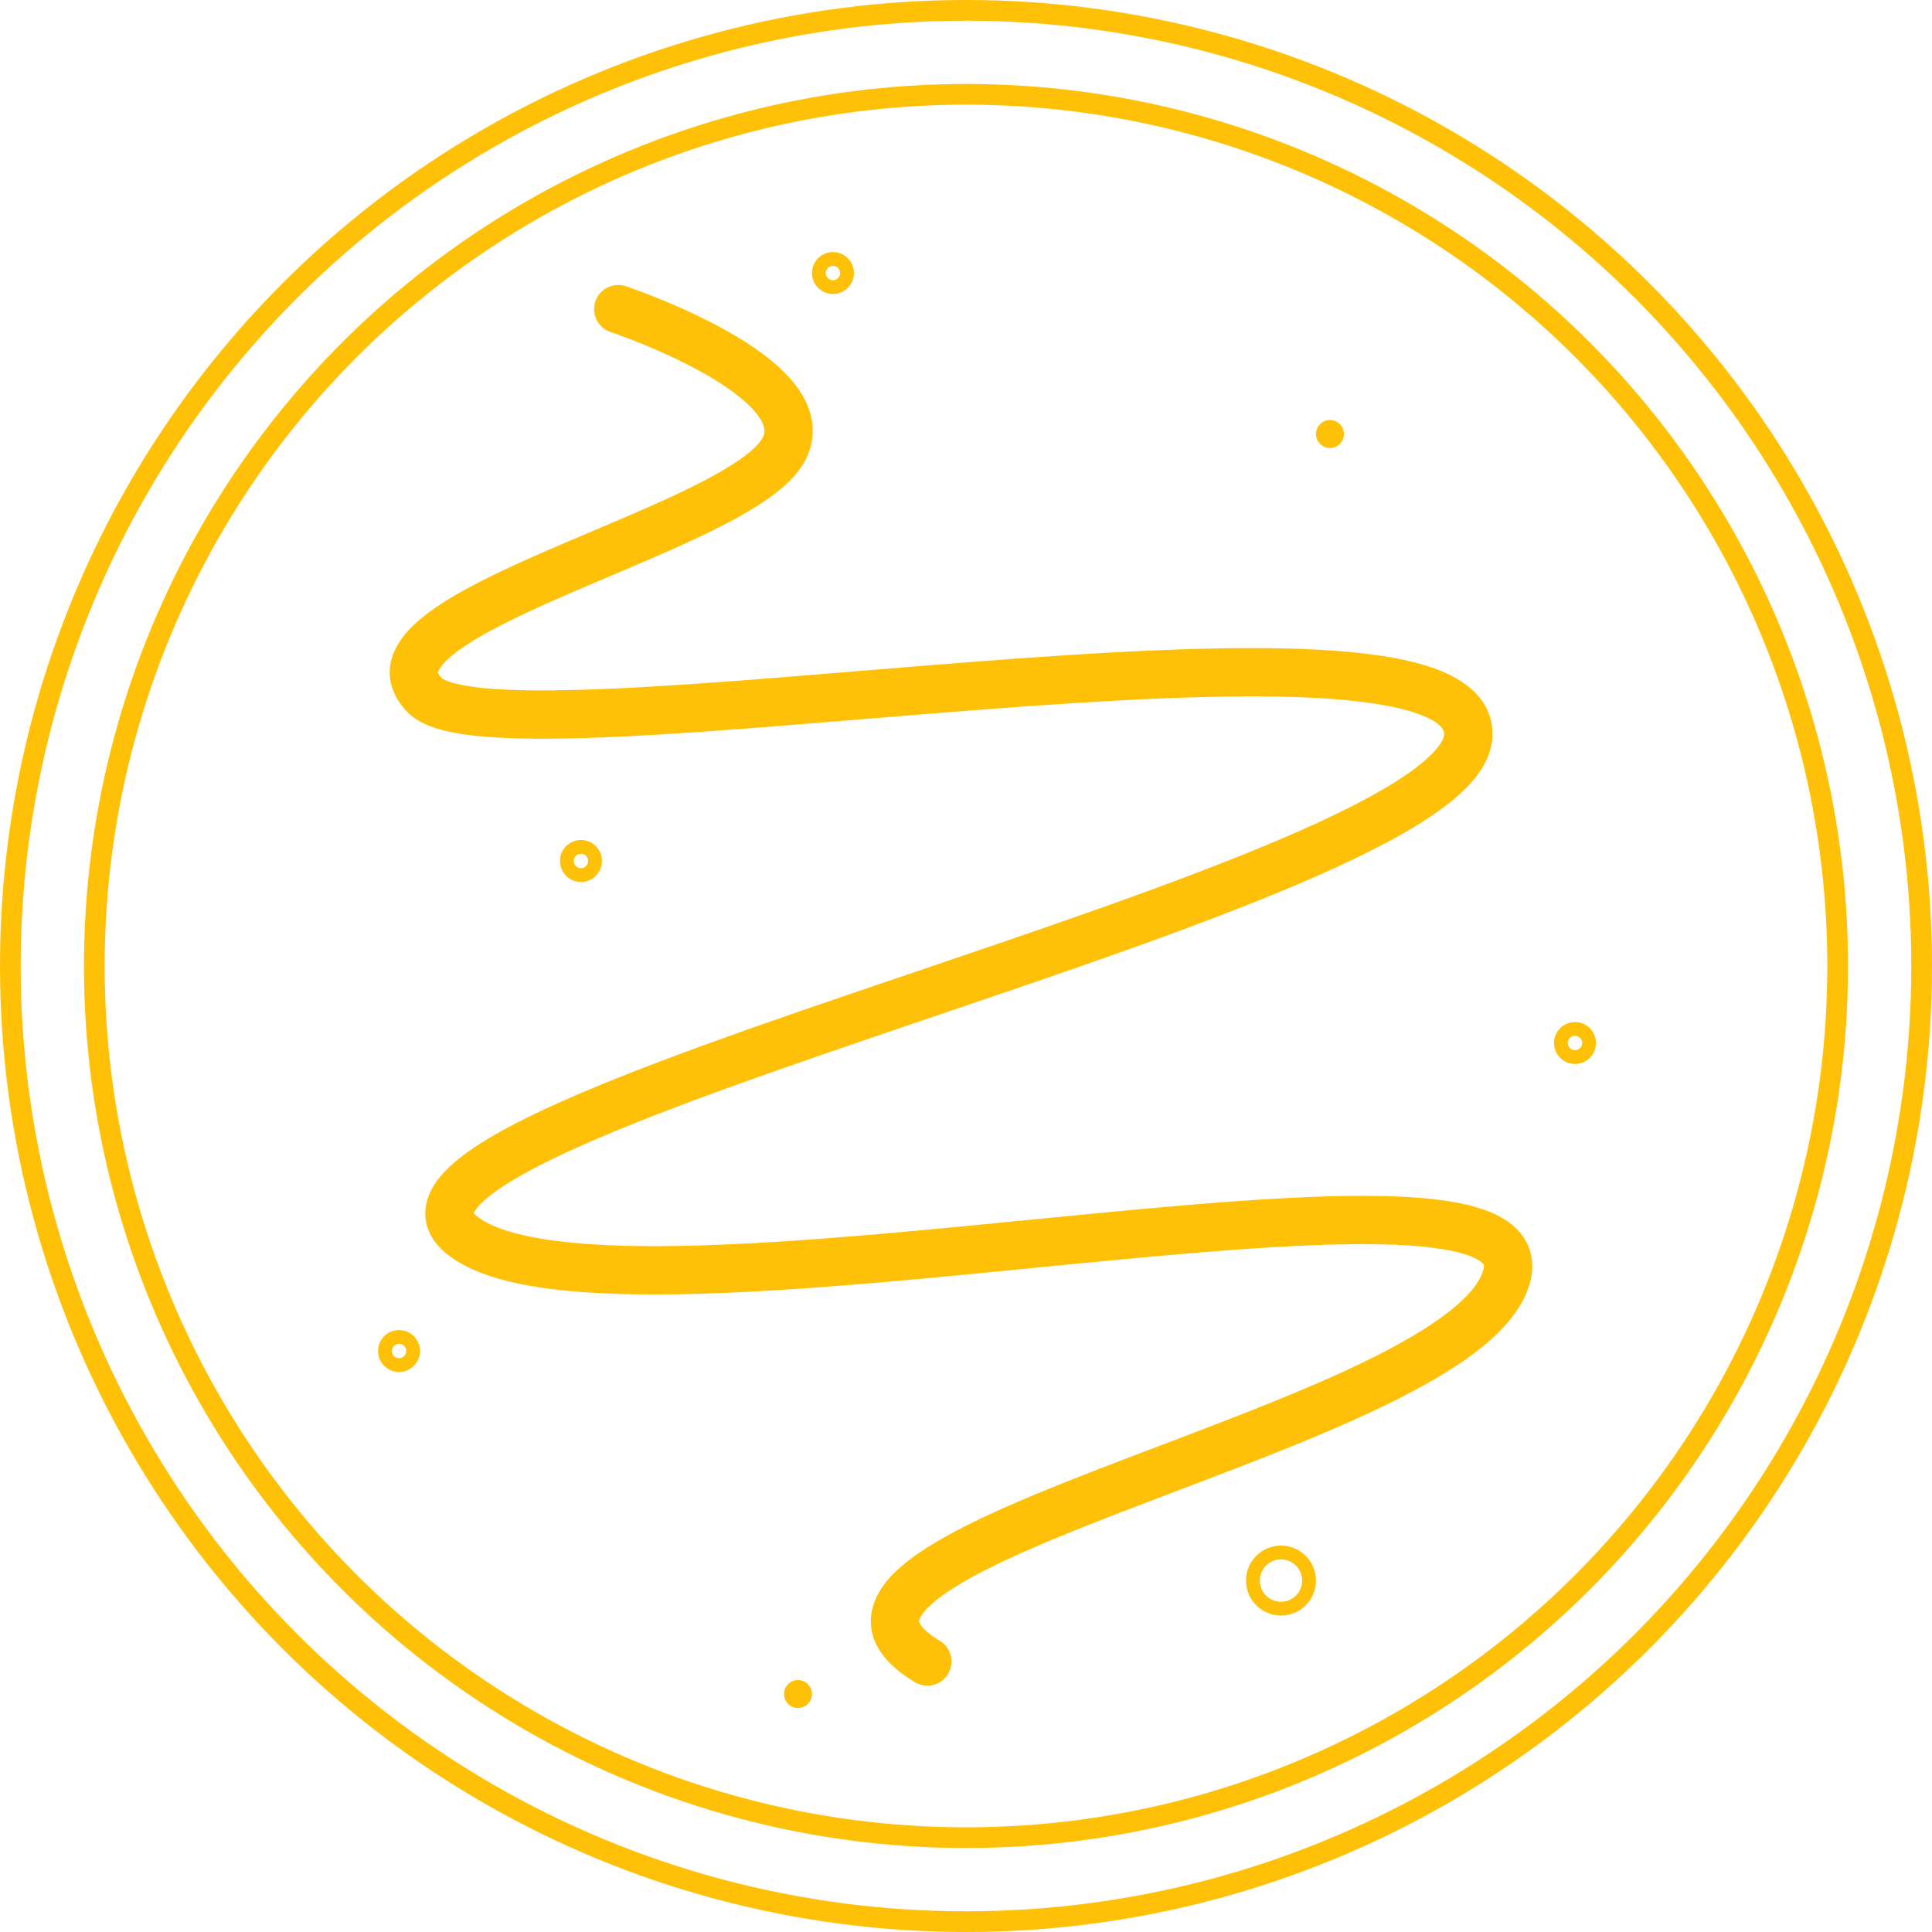 <svg width="28" height="28" viewBox="0 0 28 28" fill="none" xmlns="http://www.w3.org/2000/svg">
<circle cx="14" cy="14" r="13.85" stroke="#FFC107" stroke-width="0.3"/>
<circle cx="14" cy="14" r="12.633" stroke="#FFC107" stroke-width="0.3"/>
<path d="M9.071 4.148C8.887 4.087 8.689 4.186 8.628 4.369C8.567 4.553 8.666 4.751 8.849 4.812L9.071 4.148ZM13.26 24.38C13.426 24.48 13.641 24.426 13.74 24.26C13.84 24.094 13.786 23.879 13.62 23.78L13.26 24.38ZM8.96 4.48C8.849 4.812 8.849 4.812 8.849 4.812C8.849 4.812 8.849 4.812 8.849 4.812C8.849 4.812 8.849 4.812 8.849 4.812C8.85 4.812 8.85 4.812 8.851 4.812C8.852 4.813 8.854 4.814 8.857 4.815C8.862 4.816 8.871 4.819 8.882 4.823C8.905 4.831 8.939 4.843 8.982 4.859C9.068 4.89 9.191 4.937 9.334 4.996C9.624 5.115 9.991 5.283 10.32 5.48C10.661 5.685 10.912 5.893 11.022 6.078C11.073 6.162 11.082 6.221 11.078 6.264C11.073 6.304 11.051 6.374 10.953 6.472L11.447 6.967C11.629 6.786 11.747 6.576 11.773 6.341C11.799 6.107 11.729 5.895 11.623 5.717C11.418 5.377 11.039 5.095 10.68 4.88C10.309 4.657 9.906 4.475 9.601 4.349C9.447 4.286 9.316 4.236 9.222 4.202C9.176 4.185 9.139 4.171 9.113 4.162C9.1 4.158 9.09 4.154 9.082 4.152C9.079 4.151 9.076 4.15 9.074 4.149C9.073 4.149 9.072 4.149 9.072 4.148C9.072 4.148 9.071 4.148 9.071 4.148C9.071 4.148 9.071 4.148 9.071 4.148C9.071 4.148 9.071 4.148 8.96 4.48ZM10.953 6.472C10.724 6.701 10.256 6.959 9.637 7.242C9.015 7.526 8.357 7.787 7.698 8.08C7.073 8.358 6.468 8.656 6.092 8.972C5.907 9.128 5.727 9.329 5.668 9.58C5.601 9.866 5.71 10.124 5.913 10.328L6.407 9.832C6.365 9.79 6.353 9.764 6.35 9.755C6.348 9.75 6.348 9.747 6.35 9.74C6.357 9.711 6.396 9.632 6.543 9.508C6.832 9.264 7.347 9.002 7.982 8.72C8.583 8.453 9.325 8.154 9.928 7.878C10.534 7.601 11.116 7.299 11.447 6.967L10.953 6.472ZM5.913 10.328C6.051 10.466 6.247 10.54 6.428 10.585C6.621 10.634 6.851 10.665 7.106 10.683C7.618 10.719 8.273 10.71 9.012 10.675C10.488 10.604 12.357 10.428 14.167 10.289C15.989 10.149 17.752 10.046 19.057 10.114C19.713 10.149 20.222 10.226 20.557 10.348C20.908 10.475 20.93 10.594 20.93 10.64H21.63C21.63 10.126 21.215 9.842 20.796 9.69C20.361 9.532 19.767 9.451 19.093 9.415C17.738 9.344 15.931 9.451 14.113 9.591C12.283 9.732 10.442 9.906 8.978 9.975C8.247 10.01 7.625 10.018 7.156 9.985C6.921 9.968 6.736 9.941 6.6 9.907C6.533 9.89 6.484 9.872 6.45 9.856C6.415 9.84 6.405 9.83 6.407 9.832L5.913 10.328ZM20.93 10.64C20.93 10.668 20.917 10.735 20.822 10.849C20.729 10.962 20.579 11.092 20.366 11.238C19.939 11.528 19.317 11.839 18.553 12.164C17.028 12.814 15.013 13.492 13.048 14.159C11.094 14.821 9.183 15.475 7.902 16.071C7.272 16.365 6.744 16.666 6.449 16.975C6.301 17.13 6.164 17.337 6.164 17.586C6.164 17.853 6.319 18.057 6.51 18.2L6.93 17.64C6.841 17.573 6.864 17.553 6.864 17.586C6.864 17.601 6.859 17.56 6.956 17.458C7.151 17.254 7.568 16.999 8.198 16.706C9.437 16.13 11.306 15.489 13.273 14.821C15.227 14.158 17.272 13.471 18.827 12.808C19.603 12.477 20.276 12.145 20.759 11.816C21.001 11.652 21.21 11.479 21.362 11.296C21.512 11.114 21.63 10.892 21.63 10.64H20.93ZM6.51 18.2C6.866 18.467 7.398 18.607 7.992 18.682C8.598 18.758 9.325 18.773 10.116 18.751C11.697 18.707 13.585 18.513 15.364 18.338C17.156 18.163 18.83 18.008 20.021 18.034C20.624 18.047 21.058 18.106 21.314 18.207C21.441 18.257 21.486 18.303 21.499 18.322C21.502 18.326 21.515 18.338 21.5 18.395L22.18 18.565C22.235 18.342 22.208 18.117 22.075 17.924C21.952 17.745 21.764 17.632 21.572 17.556C21.191 17.406 20.65 17.347 20.036 17.334C18.795 17.307 17.074 17.467 15.296 17.642C13.505 17.817 11.648 18.008 10.097 18.051C9.321 18.073 8.635 18.057 8.08 17.987C7.512 17.916 7.134 17.793 6.93 17.64L6.51 18.2ZM21.5 18.395C21.459 18.56 21.308 18.77 20.989 19.018C20.678 19.26 20.252 19.504 19.745 19.749C18.73 20.239 17.455 20.704 16.255 21.163C15.079 21.613 13.947 22.066 13.292 22.524C13.124 22.642 12.974 22.769 12.858 22.907C12.743 23.046 12.649 23.214 12.626 23.409C12.578 23.836 12.881 24.153 13.26 24.38L13.62 23.78C13.468 23.688 13.389 23.613 13.351 23.56C13.318 23.515 13.321 23.495 13.322 23.488C13.324 23.473 13.335 23.429 13.397 23.355C13.458 23.281 13.555 23.195 13.693 23.098C14.263 22.699 15.302 22.277 16.505 21.817C17.685 21.366 19 20.886 20.05 20.379C20.575 20.125 21.051 19.857 21.418 19.571C21.777 19.292 22.081 18.96 22.18 18.565L21.5 18.395Z" fill="#FFC107"/>
<circle cx="19.275" cy="6.29" r="0.103" stroke="#FFC107" stroke-width="0.2"/>
<circle cx="12.072" cy="3.957" r="0.204" stroke="#FFC107" stroke-width="0.2"/>
<circle cx="8.42" cy="12.478" r="0.204" stroke="#FFC107" stroke-width="0.2"/>
<circle cx="22.826" cy="15.116" r="0.204" stroke="#FFC107" stroke-width="0.2"/>
<circle cx="18.565" cy="22.907" r="0.407" stroke="#FFC107" stroke-width="0.2"/>
<circle cx="5.783" cy="19.58" r="0.204" stroke="#FFC107" stroke-width="0.2"/>
<circle cx="11.565" cy="24.551" r="0.103" stroke="#FFC107" stroke-width="0.2"/>
</svg>
